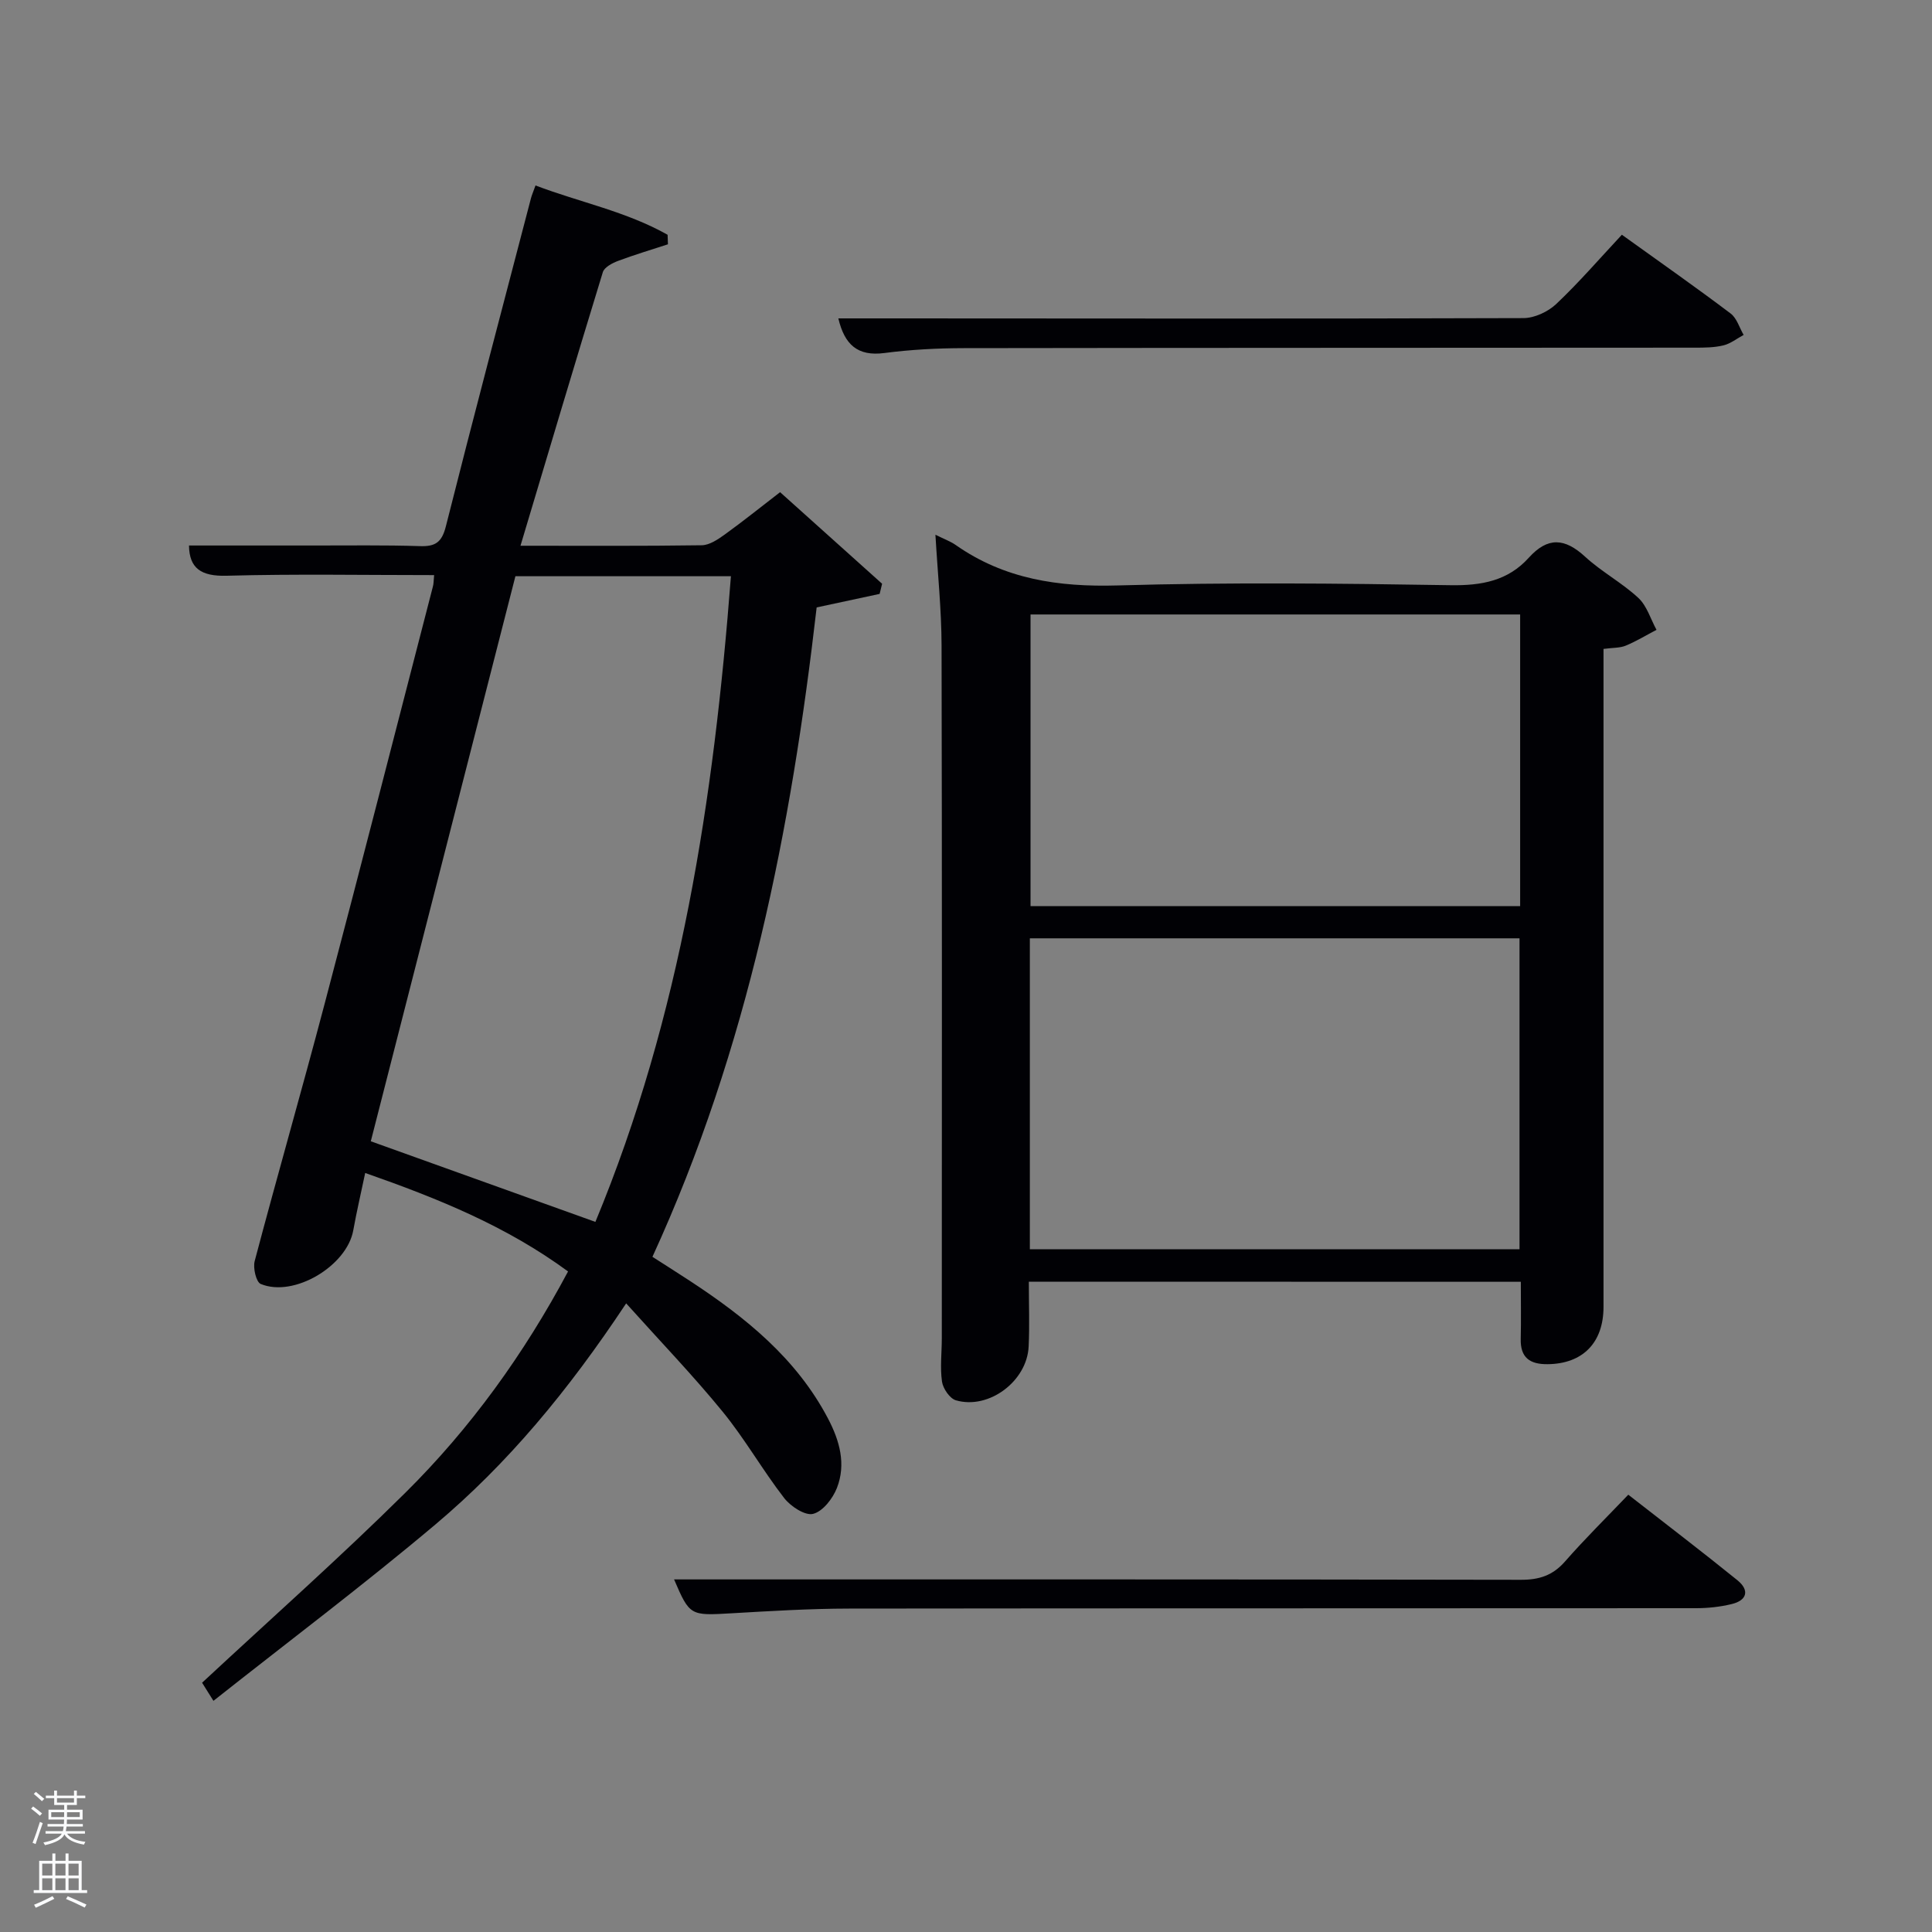 <svg enable-background="new 0 0 400 400" viewBox="0 0 400 400" xmlns="http://www.w3.org/2000/svg"><rect x="0" y="0" width="400" height="400" fill="#808080" stroke="none"/><path d="m6.44 374.46.42-.45c.65.47 1.27.95 1.85 1.44l-.45.49c-.65-.56-1.25-1.06-1.82-1.48m.93 7.33-.63-.26c.55-1.36 1.05-2.8 1.52-4.33.19.1.38.19.59.27-.46 1.29-.95 2.73-1.48 4.32m-.38-10.38.44-.42c.43.34 1.01.82 1.74 1.44l-.49.49c-.53-.51-1.09-1.01-1.69-1.51m2.5.35h1.72v-1.04h.59v1.04h3.52v-1.04h.59v1.04h1.75v.53h-1.75v1.42h-2.03v.97h3.22v2.03h-3.24c0 .35-.01.66-.03.93h3.32v.53h-3.37c-.03.27-.08.58-.15.94h3.96v.53h-3.71c.67.92 1.93 1.48 3.79 1.68-.13.24-.23.44-.29.59-2.13-.38-3.48-1.08-4.04-2.12-.43.97-1.77 1.72-4.03 2.23-.09-.19-.2-.37-.33-.55 2.1-.42 3.37-1.03 3.81-1.83h-3.36v-.53h3.58c.08-.29.13-.61.16-.94h-3.33v-.53h3.39c.02-.27.04-.58.04-.93h-3.23v-2.03h3.25v-.97h-2.07v-1.42h-1.73zm1.12 3.44v1h2.65c.01-.3.02-.44.02-.4v-.25-.35zm1.19-2h3.52v-.91h-3.52zm4.71 2h-2.63v.59c0 .15-.01.28-.01.4h2.64z" fill="#fafbfc"/><path d="m13.56 383.74h.63v1.52h2.72v6.07h1.13v.6h-11.06v-.6h1.13v-6.07h2.73v-1.52h.63v1.52h2.1v-1.52zm-2.69 8.83.38.56c-1.24.63-2.53 1.25-3.85 1.85-.1-.21-.21-.42-.34-.63 1.36-.55 2.63-1.15 3.81-1.78m-2.13-4.27h2.1v-2.45h-2.1zm0 3.04h2.1v-2.46h-2.1zm2.72-3.04h2.1v-2.45h-2.1zm0 3.04h2.1v-2.46h-2.1zm6.07 3.6c-1.41-.71-2.7-1.3-3.86-1.78l.35-.56c1.45.62 2.75 1.19 3.88 1.72zm-1.25-9.09h-2.1v2.45h2.1zm-2.09 5.49h2.1v-2.46h-2.1z" fill="#fafbfc"/><g fill="#010105"><path d="m89.88 119.07c-14.66 0-28.82-.26-42.96.13-5.31.15-7.73-1.56-7.79-6.26 8.61 0 17.22-.01 25.82 0 7.33.01 14.67-.11 21.99.13 3.21.11 4.54-.8 5.37-4.09 5.72-22.68 11.71-45.3 17.62-67.93.16-.63.43-1.22.94-2.65 9.2 3.49 18.82 5.39 27.35 10.21.02.66.05 1.32.07 1.97-3.46 1.13-6.95 2.17-10.36 3.45-1.19.45-2.81 1.31-3.12 2.32-5.73 18.68-11.3 37.42-17.05 56.64 12.89 0 25.21.08 37.52-.1 1.61-.02 3.36-1.21 4.78-2.23 3.77-2.72 7.4-5.64 11.45-8.76 7.16 6.43 14.14 12.69 21.12 18.96-.17.7-.34 1.4-.51 2.1-4.17.9-8.34 1.79-13.04 2.8-5.26 45.74-14.13 91.13-34 134.45 2.21 1.42 4.97 3.16 7.69 4.94 11.52 7.55 22.1 16.04 28.67 28.56 2.41 4.59 3.76 9.44 1.83 14.37-.86 2.19-2.92 4.85-4.93 5.35-1.66.42-4.65-1.55-5.99-3.28-4.47-5.78-8.11-12.21-12.72-17.86-6.09-7.46-12.79-14.42-19.99-22.44-12.12 18.27-24.56 33.18-39.44 45.73-14.86 12.52-30.41 24.22-46.01 36.56-1.45-2.3-2.12-3.38-2.35-3.75 14.19-13.2 28.5-25.88 42.06-39.31 13.51-13.38 24.59-28.73 33.71-45.84-12.78-9.38-26.82-15.07-42-20.39-.88 4.21-1.78 8.03-2.47 11.88-1.32 7.37-12.29 13.96-19.16 11.1-.95-.39-1.63-3.31-1.25-4.74 4.71-17.8 9.8-35.5 14.49-53.3 7.58-28.72 14.94-57.49 22.38-86.25.19-.62.17-1.29.28-2.47zm33.39 133.91c17.69-42.64 24.53-87.62 28.06-133.68-15.33 0-29.87 0-44.62 0-10.07 39.34-20.08 78.46-29.94 116.99 15.66 5.63 30.62 10.99 46.5 16.69z"/><path d="m213.01 265.36c0 4.78.17 9.11-.04 13.43-.34 7.18-8.24 13.11-15.06 11.13-1.27-.37-2.67-2.43-2.88-3.87-.42-2.93-.04-5.98-.04-8.97.01-47.83.06-95.66-.05-143.48-.02-7.39-.8-14.78-1.27-22.89 1.91.95 3.15 1.39 4.19 2.12 10.11 7.09 21.29 8.73 33.51 8.38 22.98-.67 45.99-.42 68.98-.05 6.4.1 11.86-.91 16.16-5.68 3.94-4.37 7.46-4.09 11.66-.23 3.41 3.14 7.64 5.39 11.03 8.54 1.77 1.64 2.54 4.37 3.76 6.61-2.12 1.11-4.18 2.37-6.38 3.28-1.19.49-2.61.41-4.59.67v5.73 130.49c0 7.46-4.33 11.8-11.57 11.87-3.68.04-5.67-1.35-5.57-5.25.09-3.82.02-7.63.02-11.81-33.83-.02-67.53-.02-101.86-.02zm.21-6.72h101.38c0-21.74 0-43.11 0-64.37-33.99 0-67.58 0-101.38 0zm.14-131.42v60.38h101.37c0-20.32 0-40.25 0-60.38-33.85 0-67.43 0-101.37 0z"/><path d="m337.12 309.46c7.96 6.22 15.37 11.86 22.59 17.71 2.55 2.07 2.02 4.17-1.2 4.94-2.39.58-4.92.85-7.38.85-58.45.05-116.91 0-175.36.08-8.14.01-16.28.51-24.41.98-8.45.49-8.57.51-11.8-7.02 58.31 0 116.82-.03 175.33.08 3.79.01 6.59-.9 9.12-3.78 4.15-4.74 8.66-9.18 13.11-13.84z"/><path d="m335.79 48.6c8.26 5.93 15.48 10.99 22.51 16.3 1.29.97 1.82 2.93 2.7 4.44-1.39.75-2.7 1.81-4.19 2.17-1.91.46-3.95.47-5.93.47-50.46.04-100.91.02-151.37.1-5.48.01-10.99.3-16.41 1.01-5.56.73-8.25-1.75-9.53-7.17h12.45c43.13.02 86.26.09 129.39-.06 2.3-.01 5.08-1.31 6.78-2.91 4.7-4.44 8.95-9.37 13.6-14.35z"/></g></svg>